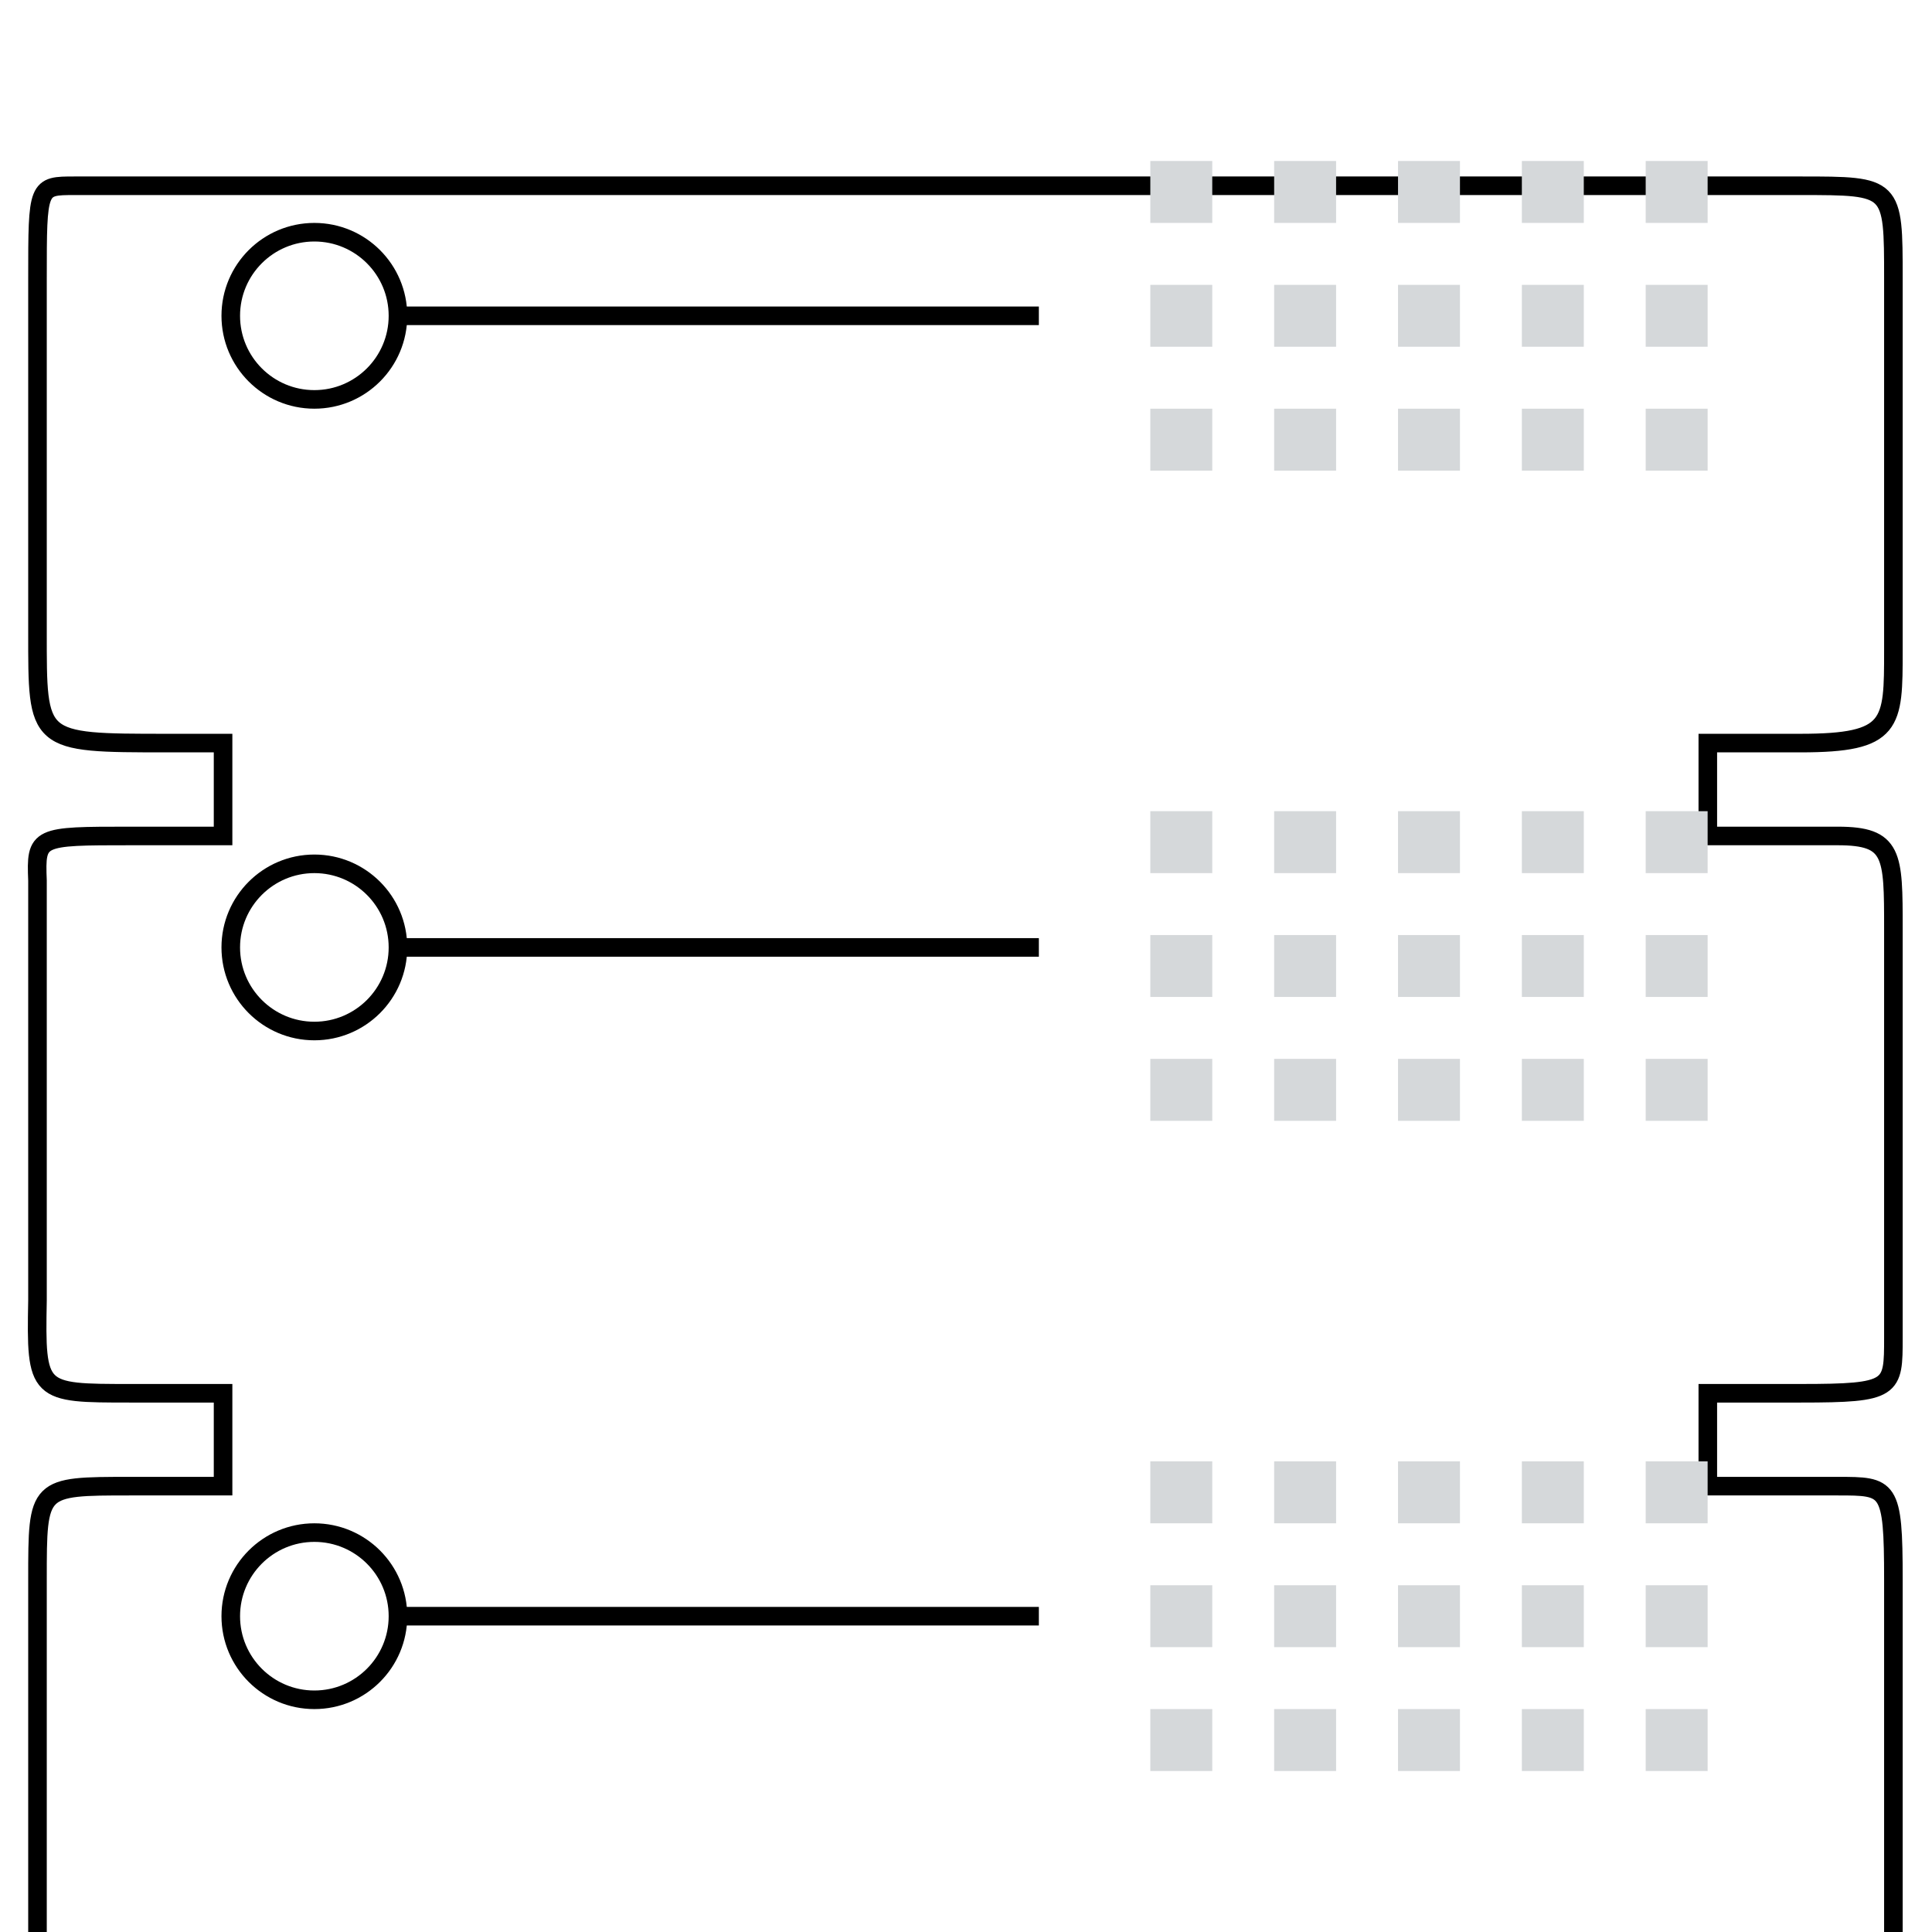 <svg width="52" height="52" viewBox="0 0 52 52" fill="none" xmlns="http://www.w3.org/2000/svg">
<g filter="url(#filter0_i)">
<path d="M50.961 13.5C50.961 15.5 50.961 16 48.464 16H45.966V18.5H49.463C50.961 18.5 50.961 19 50.961 21L50.961 32C50.961 33.381 50.961 33.5 48.464 33.5H45.966V36H49.461C50.841 36 50.961 36 50.961 38.5V48.5C50.961 51 50.961 51 48.464 51H3.507C1.009 51 1.009 51 1.009 48.5V38.5C1.009 36 1.009 36 3.507 36H6.004V33.5H3.507C1.009 33.5 0.961 33.5 1.009 31V19.702C0.961 18.5 1.009 18.5 3.507 18.5H6.004V16H4.506C0.961 16 1.009 16 1.009 13L1.009 3.5C1.009 1 1.009 1 2.008 1H48.464C50.961 1 50.961 1 50.961 3.5L50.961 13.5Z" stroke="black" stroke-width="0.5"/>
</g>
<path d="M39.295 4.333H37.628V6H39.295V4.333Z" fill="#D5D8DA"/>
<path d="M42.628 4.333H40.961V6H42.628V4.333Z" fill="#D5D8DA"/>
<path d="M45.961 4.333H44.294V6H45.961V4.333Z" fill="#D5D8DA"/>
<path d="M35.961 4.333H34.294V6H35.961V4.333Z" fill="#D5D8DA"/>
<path d="M32.628 4.333H30.961V6H32.628V4.333Z" fill="#D5D8DA"/>
<path d="M39.295 7.667H37.628V9.333H39.295V7.667Z" fill="#D5D8DA"/>
<path d="M42.628 7.667H40.961V9.333H42.628V7.667Z" fill="#D5D8DA"/>
<path d="M45.961 7.667H44.294V9.333H45.961V7.667Z" fill="#D5D8DA"/>
<path d="M35.961 7.667H34.294V9.333H35.961V7.667Z" fill="#D5D8DA"/>
<path d="M32.628 7.667H30.961V9.333H32.628V7.667Z" fill="#D5D8DA"/>
<path d="M39.295 11H37.628V12.667H39.295V11Z" fill="#D5D8DA"/>
<path d="M42.628 11H40.961V12.667H42.628V11Z" fill="#D5D8DA"/>
<path d="M45.961 11H44.294V12.667H45.961V11Z" fill="#D5D8DA"/>
<path d="M35.961 11H34.294V12.667H35.961V11Z" fill="#D5D8DA"/>
<path d="M32.628 11H30.961V12.667H32.628V11Z" fill="#D5D8DA"/>
<path d="M39.295 21.833H37.628V23.5H39.295V21.833Z" fill="#D5D8DA"/>
<path d="M42.628 21.833H40.961V23.5H42.628V21.833Z" fill="#D5D8DA"/>
<path d="M45.961 21.833H44.294V23.5H45.961V21.833Z" fill="#D5D8DA"/>
<path d="M35.961 21.833H34.294V23.5H35.961V21.833Z" fill="#D5D8DA"/>
<path d="M32.628 21.833H30.961V23.5H32.628V21.833Z" fill="#D5D8DA"/>
<path d="M39.295 25.167H37.628V26.833H39.295V25.167Z" fill="#D5D8DA"/>
<path d="M42.628 25.167H40.961V26.833H42.628V25.167Z" fill="#D5D8DA"/>
<path d="M45.961 25.167H44.294V26.833H45.961V25.167Z" fill="#D5D8DA"/>
<path d="M35.961 25.167H34.294V26.833H35.961V25.167Z" fill="#D5D8DA"/>
<path d="M32.628 25.167H30.961V26.833H32.628V25.167Z" fill="#D5D8DA"/>
<path d="M39.295 28.5H37.628V30.167H39.295V28.5Z" fill="#D5D8DA"/>
<path d="M42.628 28.5H40.961V30.167H42.628V28.5Z" fill="#D5D8DA"/>
<path d="M45.961 28.5H44.294V30.167H45.961V28.5Z" fill="#D5D8DA"/>
<path d="M35.961 28.5H34.294V30.167H35.961V28.5Z" fill="#D5D8DA"/>
<path d="M32.628 28.5H30.961V30.167H32.628V28.5Z" fill="#D5D8DA"/>
<path d="M39.295 39.333H37.628V41H39.295V39.333Z" fill="#D5D8DA"/>
<path d="M42.628 39.333H40.961V41H42.628V39.333Z" fill="#D5D8DA"/>
<path d="M45.961 39.333H44.294V41H45.961V39.333Z" fill="#D5D8DA"/>
<path d="M35.961 39.333H34.294V41H35.961V39.333Z" fill="#D5D8DA"/>
<path d="M32.628 39.333H30.961V41H32.628V39.333Z" fill="#D5D8DA"/>
<path d="M39.295 42.667H37.628V44.333H39.295V42.667Z" fill="#D5D8DA"/>
<path d="M42.628 42.667H40.961V44.333H42.628V42.667Z" fill="#D5D8DA"/>
<path d="M45.961 42.667H44.294V44.333H45.961V42.667Z" fill="#D5D8DA"/>
<path d="M35.961 42.667H34.294V44.333H35.961V42.667Z" fill="#D5D8DA"/>
<path d="M32.628 42.667H30.961V44.333H32.628V42.667Z" fill="#D5D8DA"/>
<path d="M39.295 46H37.628V47.667H39.295V46Z" fill="#D5D8DA"/>
<path d="M42.628 46H40.961V47.667H42.628V46Z" fill="#D5D8DA"/>
<path d="M45.961 46H44.294V47.667H45.961V46Z" fill="#D5D8DA"/>
<path d="M35.961 46H34.294V47.667H35.961V46Z" fill="#D5D8DA"/>
<path d="M32.628 46H30.961V47.667H32.628V46Z" fill="#D5D8DA"/>
<circle cx="8.461" cy="8.5" r="2.25" stroke="black" stroke-width="0.5"/>
<path d="M10.871 8.5H27.961" stroke="black" stroke-width="0.5"/>
<circle cx="8.461" cy="25.5" r="2.25" stroke="black" stroke-width="0.5"/>
<path d="M10.871 25.5H27.961" stroke="black" stroke-width="0.5"/>
<circle cx="8.461" cy="43.5" r="2.25" stroke="black" stroke-width="0.5"/>
<path d="M10.871 43.5H27.961" stroke="black" stroke-width="0.5"/>
<defs>
<filter id="filter0_i" x="0.75" y="0.75" width="50.461" height="54.5" filterUnits="userSpaceOnUse" color-interpolation-filters="sRGB">
<feFlood flood-opacity="0" result="BackgroundImageFix"/>
<feBlend mode="normal" in="SourceGraphic" in2="BackgroundImageFix" result="shape"/>
<feColorMatrix in="SourceAlpha" type="matrix" values="0 0 0 0 0 0 0 0 0 0 0 0 0 0 0 0 0 0 127 0" result="hardAlpha"/>
<feOffset dy="4"/>
<feGaussianBlur stdDeviation="2"/>
<feComposite in2="hardAlpha" operator="arithmetic" k2="-1" k3="1"/>
<feColorMatrix type="matrix" values="0 0 0 0 0 0 0 0 0 0 0 0 0 0 0 0 0 0 0.25 0"/>
<feBlend mode="normal" in2="shape" result="effect1_innerShadow"/>
</filter>
</defs>
</svg>
